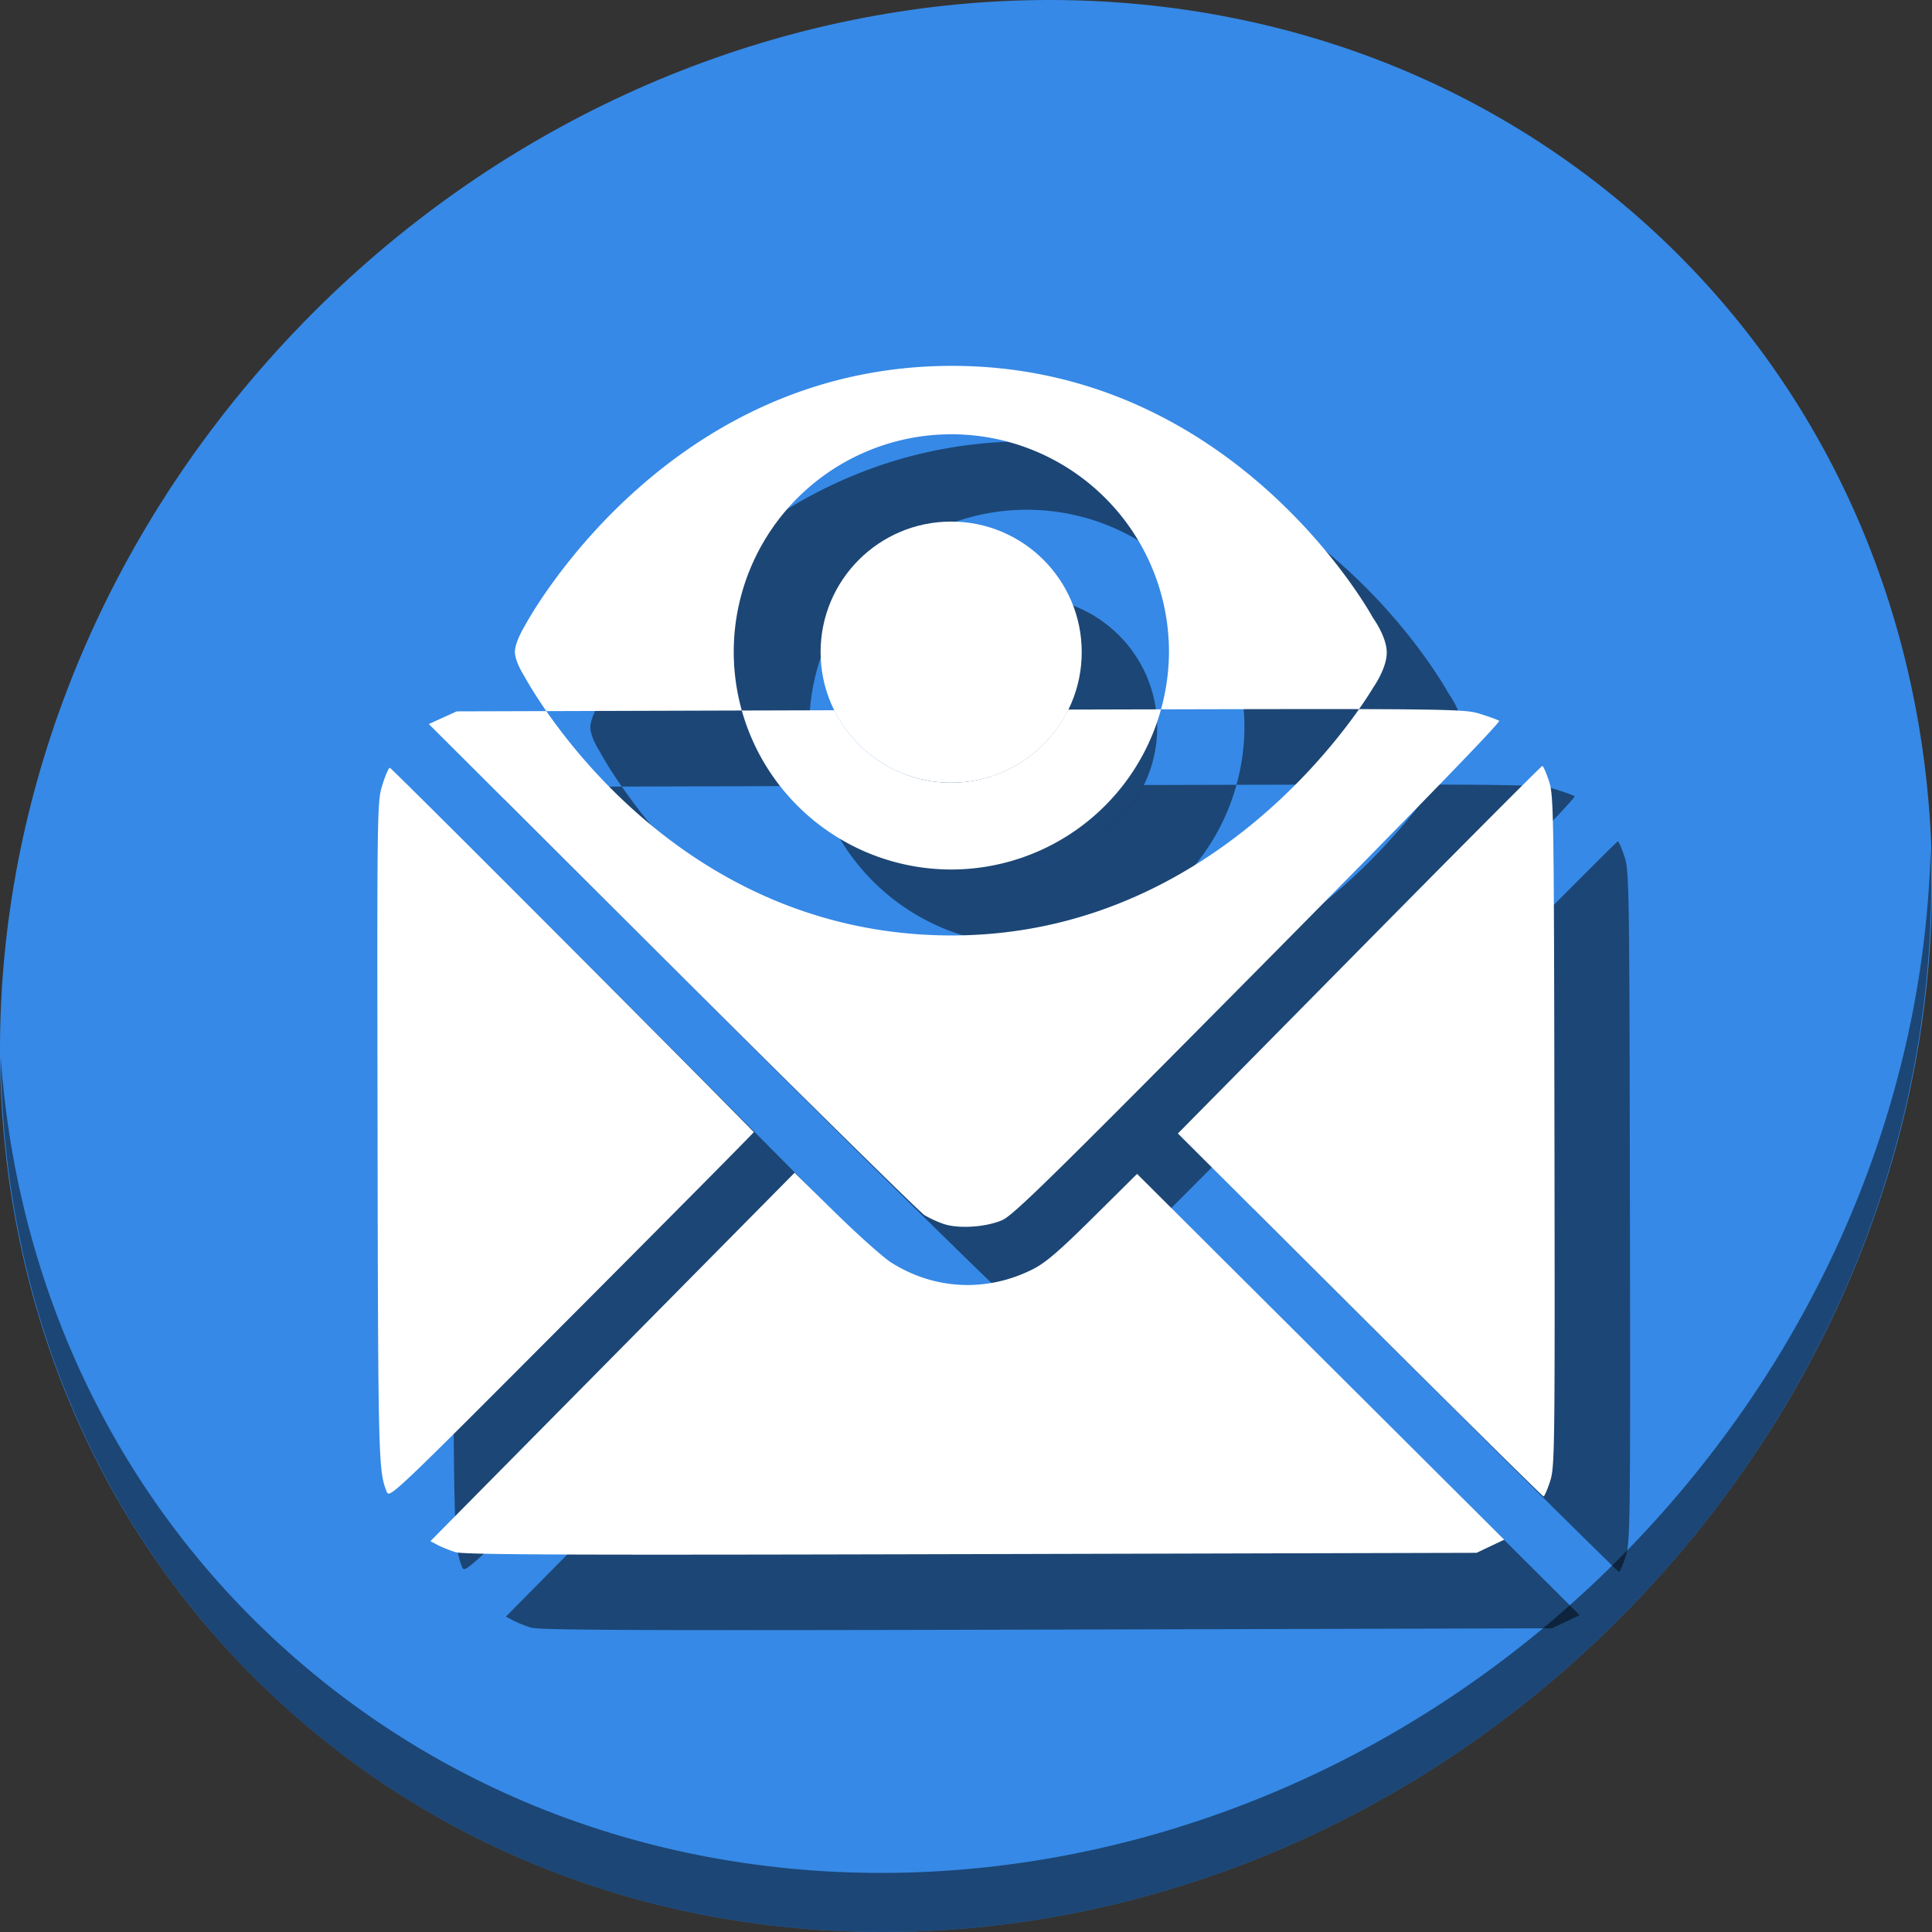 <?xml version="1.0" encoding="UTF-8" standalone="no"?>
<svg
   xmlns:dc="http://purl.org/dc/elements/1.1/"
   xmlns:cc="http://creativecommons.org/ns#"
   xmlns:rdf="http://www.w3.org/1999/02/22-rdf-syntax-ns#"
   xmlns:svg="http://www.w3.org/2000/svg"
   xmlns="http://www.w3.org/2000/svg"
   xmlns:sodipodi="http://sodipodi.sourceforge.net/DTD/sodipodi-0.dtd"
   xmlns:inkscape="http://www.inkscape.org/namespaces/inkscape"
   viewBox="0 0 64 64"
   version="1.1"
   id="svg6"
   sodipodi:docname="mail-thread-watch.svg"
   width="64"
   height="64"
   inkscape:version="0.92.2 5c3e80d, 2017-08-06">
  <rect x="0" y="0" width="64" height="64" fill="#333333" stroke="none"/>
  <sodipodi:namedview
     pagecolor="#ffffff"
     bordercolor="#666666"
     borderopacity="1"
     objecttolerance="10"
     gridtolerance="10"
     guidetolerance="10"
     inkscape:pageopacity="0"
     inkscape:pageshadow="2"
     inkscape:window-width="1366"
     inkscape:window-height="717"
     id="namedview8"
     showgrid="false"
     inkscape:zoom="0.921875"
     inkscape:cx="303.42467"
     inkscape:cy="73.256568"
     inkscape:window-x="0"
     inkscape:window-y="24"
     inkscape:window-maximized="1"
     inkscape:current-layer="svg6" />
  <defs
     id="defs3051">
    <style
       type="text/css"
       id="current-color-scheme">
      .ColorScheme-Text {
        color:#4d4d4d;
      }
      </style>
  </defs>
  <g
     id="g891"
     transform="matrix(0.125,0,0,0.125,0,60)">
    <path
       style="fill:#3689e6;fill-opacity:1;stroke-width:11.11"
       inkscape:connector-curvature="0"
       d="m 432.913,-423.526 c 102.193,88.575 105.827,249.7 8.117,359.899 C 343.32,46.572 181.28,64.101 79.087,-24.474 -23.106,-113.049 -26.74,-274.174 70.97,-384.373 168.68,-494.572 330.72,-512.101 432.913,-423.526 Z"
       id="path27" />
    <path
       style="opacity:1;fill:#000000;fill-opacity:0.49;stroke-width:11.11"
       inkscape:connector-curvature="0"
       d="m 511.636,-255.096 c -1.551,61.312 -25.161,124.155 -70.966,175.814 C 342.959,30.917 180.919,48.446 78.726,-40.129 30.827,-81.644 4.497,-139.077 0.194,-199.771 0.799,-133.415 27.117,-69.518 79.079,-24.481 181.272,64.094 343.32,46.556 441.022,-63.634 c 49.705,-56.058 73.005,-125.291 70.613,-191.462 z"
       id="path51" />
    <g
       style="fill:#000000;fill-opacity:0.49"
       transform="translate(20,20)"
       id="g879">
      <path
         inkscape:connector-curvature="0"
         id="path873"
         d="m 360.164,-292.076 c -11.418,16.284 -48.543,61.153 -110.402,59.957 -57.809,-1.118 -92.076,-40.849 -104.979,-59.43 l -23.746,0.07 -3.701,1.678 -3.699,1.68 64.52,64.346 c 35.486,35.39 65.558,64.994 66.828,65.787 1.27,0.793 3.615,1.866 5.209,2.385 3.965,1.29 11.132,0.804 15.396,-1.045 2.933,-1.272 13.219,-11.359 67.971,-66.652 40.612,-41.013 64.224,-65.349 63.73,-65.68 -0.431,-0.289 -2.813,-1.148 -5.295,-1.91 -2.585,-0.793 -5.287,-1.119 -31.832,-1.186 z m -52.486,0.057 c -8.073,0.021 -15.592,0.039 -24.586,0.064 a 34.601,34.601 0 0 1 -31.025,19.381 34.601,34.601 0 0 1 -30.971,-19.203 l -24.508,0.072 a 57.669,57.669 0 0 0 55.531,42.131 57.669,57.669 0 0 0 55.559,-42.445 z m 101.053,14.998 c -0.244,2.2e-4 -22.074,21.919 -48.512,48.707 l -48.068,48.705 48.24,48.09 c 26.532,26.449 48.431,48.088 48.666,48.088 0.235,-4.2e-4 1.014,-1.797 1.73,-3.992 1.249,-3.828 1.295,-7.638 1.16,-92.807 -0.136,-85.168 -0.195,-88.979 -1.457,-92.803 -0.724,-2.193 -1.516,-3.989 -1.76,-3.988 z m -305.416,0.488 c -0.322,4.9e-4 -1.218,2.066 -1.992,4.588 -1.386,4.513 -1.406,5.965 -1.266,92.113 0.142,86.325 0.224,89.545 2.377,95.045 h -0.002 c 0.77,1.968 0.791,1.948 49.127,-46.539 26.596,-26.679 48.291,-48.573 48.211,-48.654 -20.108,-20.535 -96.049,-96.553 -96.455,-96.553 z m 107.256,107.328 -48.254,48.816 -48.256,48.816 1.932,1.014 c 1.062,0.558 3.18,1.409 4.707,1.891 2.208,0.696 30.188,0.803 136.695,0.527 l 133.916,-0.346 3.66,-1.74 3.66,-1.74 -48.646,-48.471 -48.648,-48.469 -11.625,11.525 c -8.983,8.907 -12.611,12.024 -15.959,13.717 -12.212,6.173 -26.094,5.524 -37.584,-1.758 -2.067,-1.31 -8.672,-7.197 -14.678,-13.082 z"
         style="fill:#000000;fill-opacity:0.49;stroke-width:0.694" />
      <circle
         r="34.601"
         cy="-307.176"
         cx="252.066"
         id="circle875"
         style="opacity:1;fill:#000000;fill-opacity:0.49;stroke:none;stroke-width:146.08;stroke-miterlimit:4;stroke-dasharray:none;stroke-dashoffset:0;stroke-opacity:1" />
      <path
         inkscape:connector-curvature="0"
         id="path877"
         d="m 251.322,-383.039 c -76.104,0.567 -112.277,68.945 -112.277,68.945 0,0 -2.653,4.338 -2.588,6.932 0.066,2.594 2.402,6.191 2.402,6.191 0,0 1.972,3.731 5.924,9.422 l 51.805,-0.156 a 57.669,57.669 0 0 1 -2.139,-15.539 57.669,57.669 0 0 1 57.67,-57.668 57.669,57.669 0 0 1 57.67,57.668 57.669,57.669 0 0 1 -2.111,15.225 c 21.986,-0.054 41.255,-0.088 52.488,-0.061 2.518,-3.592 3.826,-5.842 3.826,-5.842 0,0 3.529,-4.966 3.512,-9.16 -0.018,-4.194 -3.615,-9.127 -3.615,-9.127 0,0 -36.462,-67.397 -112.566,-66.83 z"
         style="fill:#000000;fill-opacity:0.49;stroke:none;stroke-width:5.915px;stroke-linecap:butt;stroke-linejoin:miter;stroke-opacity:1" />
    </g>
    <g
       id="g871">
      <path
         style="fill:#ffffff;stroke-width:0.694"
         d="m 360.164,-292.076 c -11.418,16.284 -48.543,61.153 -110.402,59.957 -57.809,-1.118 -92.076,-40.849 -104.979,-59.43 l -23.746,0.07 -3.701,1.678 -3.699,1.68 64.52,64.346 c 35.486,35.39 65.558,64.994 66.828,65.787 1.27,0.793 3.615,1.866 5.209,2.385 3.965,1.29 11.132,0.804 15.396,-1.045 2.933,-1.272 13.219,-11.359 67.971,-66.652 40.612,-41.013 64.224,-65.349 63.73,-65.68 -0.431,-0.289 -2.813,-1.148 -5.295,-1.91 -2.585,-0.793 -5.287,-1.119 -31.832,-1.186 z m -52.486,0.057 c -8.073,0.021 -15.592,0.039 -24.586,0.064 a 34.601,34.601 0 0 1 -31.025,19.381 34.601,34.601 0 0 1 -30.971,-19.203 l -24.508,0.072 a 57.669,57.669 0 0 0 55.531,42.131 57.669,57.669 0 0 0 55.559,-42.445 z m 101.053,14.998 c -0.244,2.2e-4 -22.074,21.919 -48.512,48.707 l -48.068,48.705 48.24,48.09 c 26.532,26.449 48.431,48.088 48.666,48.088 0.235,-4.2e-4 1.014,-1.797 1.73,-3.992 1.249,-3.828 1.295,-7.638 1.16,-92.807 -0.136,-85.168 -0.195,-88.979 -1.457,-92.803 -0.724,-2.193 -1.516,-3.989 -1.76,-3.988 z m -305.416,0.488 c -0.322,4.9e-4 -1.218,2.066 -1.992,4.588 -1.386,4.513 -1.406,5.965 -1.266,92.113 0.142,86.325 0.224,89.545 2.377,95.045 h -0.002 c 0.77,1.968 0.791,1.948 49.127,-46.539 26.596,-26.679 48.291,-48.573 48.211,-48.654 -20.108,-20.535 -96.049,-96.553 -96.455,-96.553 z m 107.256,107.328 -48.254,48.816 -48.256,48.816 1.932,1.014 c 1.062,0.558 3.18,1.409 4.707,1.891 2.208,0.696 30.188,0.803 136.695,0.527 l 133.916,-0.346 3.66,-1.74 3.66,-1.74 -48.646,-48.471 -48.648,-48.469 -11.625,11.525 c -8.983,8.907 -12.611,12.024 -15.959,13.717 -12.212,6.173 -26.094,5.524 -37.584,-1.758 -2.067,-1.31 -8.672,-7.197 -14.678,-13.082 z"
         id="path844"
         inkscape:connector-curvature="0" />
      <circle
         style="opacity:1;fill:#ffffff;fill-opacity:1;stroke:none;stroke-width:146.08;stroke-miterlimit:4;stroke-dasharray:none;stroke-dashoffset:0;stroke-opacity:1"
         id="path841"
         cx="252.066"
         cy="-307.176"
         r="34.601" />
      <path
         style="fill:#ffffff;fill-opacity:1;stroke:none;stroke-width:5.915px;stroke-linecap:butt;stroke-linejoin:miter;stroke-opacity:1"
         d="m 251.322,-383.039 c -76.104,0.567 -112.277,68.945 -112.277,68.945 0,0 -2.653,4.338 -2.588,6.932 0.066,2.594 2.402,6.191 2.402,6.191 0,0 1.972,3.731 5.924,9.422 l 51.805,-0.156 a 57.669,57.669 0 0 1 -2.139,-15.539 57.669,57.669 0 0 1 57.67,-57.668 57.669,57.669 0 0 1 57.67,57.668 57.669,57.669 0 0 1 -2.111,15.225 c 21.986,-0.054 41.255,-0.088 52.488,-0.061 2.518,-3.592 3.826,-5.842 3.826,-5.842 0,0 3.529,-4.966 3.512,-9.16 -0.018,-4.194 -3.615,-9.127 -3.615,-9.127 0,0 -36.462,-67.397 -112.566,-66.83 z"
         id="path859"
         inkscape:connector-curvature="0" />
    </g>
  </g>
</svg>
